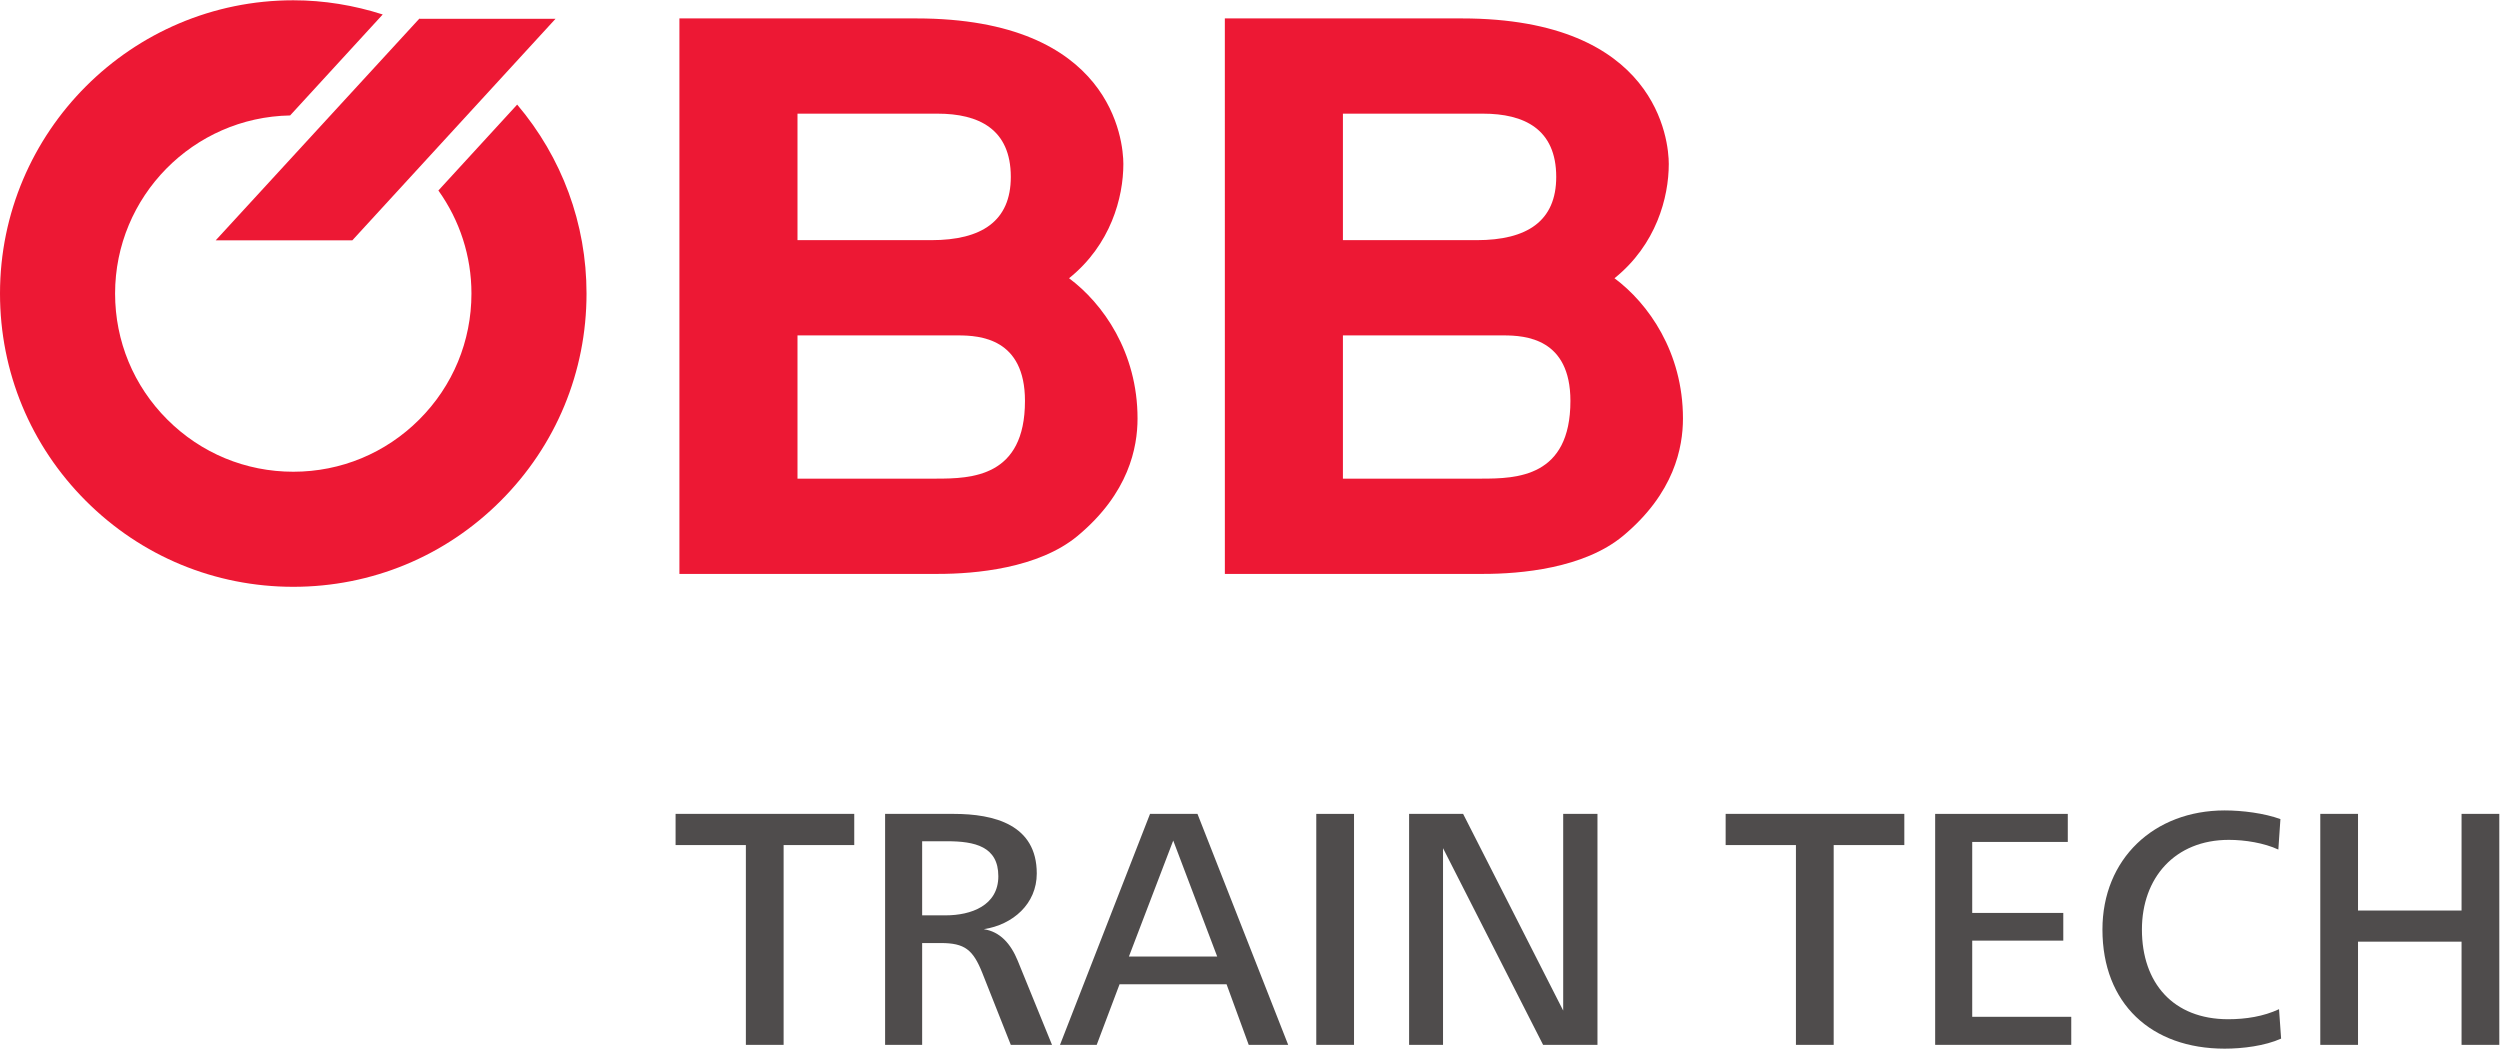 <?xml version="1.0" encoding="UTF-8" standalone="no"?>
<!-- Created with Inkscape (http://www.inkscape.org/) -->

<svg
   version="1.1"
   id="svg632"
   width="202.067"
   height="84.76"
   viewBox="0 0 202.067 84.76"
   sodipodi:docname="OeBB_Train_Tech_cmyk_2021.svg"
   inkscape:version="1.2.1 (9c6d41e, 2022-07-14)"
   xmlns:inkscape="http://www.inkscape.org/namespaces/inkscape"
   xmlns:sodipodi="http://sodipodi.sourceforge.net/DTD/sodipodi-0.dtd"
   xmlns="http://www.w3.org/2000/svg"
   xmlns:svg="http://www.w3.org/2000/svg">
  <defs
     id="defs636" />
  <sodipodi:namedview
     id="namedview634"
     pagecolor="#ffffff"
     bordercolor="#000000"
     borderopacity="0.25"
     inkscape:showpageshadow="2"
     inkscape:pageopacity="0.0"
     inkscape:pagecheckerboard="0"
     inkscape:deskcolor="#d1d1d1"
     showgrid="false"
     inkscape:zoom="2.7843322"
     inkscape:cx="102.1789"
     inkscape:cy="43.277883"
     inkscape:window-width="1680"
     inkscape:window-height="845"
     inkscape:window-x="0"
     inkscape:window-y="44"
     inkscape:window-maximized="0"
     inkscape:current-layer="g642">
    <inkscape:page
       x="0"
       y="0"
       id="page638"
       width="202.067"
       height="84.76" />
  </sodipodi:namedview>
  <g
     id="g640"
     inkscape:groupmode="layer"
     inkscape:label="Page 1"
     transform="matrix(1.333,0,0,-1.333,0,84.76)">
    <g
       id="g642"
       transform="scale(0.1)">
      <path
         d="m 814.281,432.484 h 97.379 c 13.352,0 40.567,-1.843 40.567,-39.73 0,-46.199 -32.461,-47.117 -53.942,-47.117 h -84.004 z m 0,134.454 h 84.957 c 24.817,0 44.383,-9.239 44.383,-38.348 0,-26.793 -17.648,-38.352 -48.195,-38.352 H 814.281 Z M 742.695,287.871 h 157.024 c 21.953,0 60.625,3.234 84.492,23.106 31.009,25.863 36.259,53.586 36.259,71.148 0,40.195 -20.993,69.766 -41.521,85.02 25.301,20.32 32.921,48.968 32.921,69.3 0,13.864 -6.67,88.246 -125.518,88.246 H 742.684 l 0.011,-336.82"
         style="fill:#ed1834;fill-opacity:1;fill-rule:nonzero;stroke:none"
         id="path644" />
      <path
         d="m 483.563,432.484 h 97.359 c 13.379,0 40.57,-1.843 40.57,-39.73 0.012,-46.199 -32.449,-47.117 -53.929,-47.117 h -84 z m 0,134.454 h 84.953 c 24.82,0 44.39,-9.239 44.39,-38.348 0,-26.793 -17.668,-38.352 -48.203,-38.352 h -81.14 z M 411.965,287.871 H 569 c 21.953,0 60.609,3.234 84.484,23.106 31.02,25.863 36.266,53.586 36.266,71.148 0,40.195 -21.004,69.766 -41.523,85.02 25.296,20.32 32.925,48.968 32.925,69.3 0,13.864 -6.679,88.246 -125.523,88.246 H 411.965 v -336.82"
         style="fill:#ed1834;fill-opacity:1;fill-rule:nonzero;stroke:none"
         id="path646" />
      <path
         d="m 254.395,624.473 v 0.218 L 130.797,490.133 h 82.844 l 123.218,134.34 h -82.464"
         style="fill:#ed1834;fill-opacity:1;fill-rule:nonzero;stroke:none"
         id="path648" />
      <path
         d="m 313.59,572.441 -47.774,-52.093 c 12.95,-18.141 20.047,-39.739 20.047,-62.477 0,-28.863 -11.234,-55.992 -31.644,-76.394 -20.41,-20.407 -47.539,-31.661 -76.387,-31.661 -28.863,0 -55.996,11.254 -76.402,31.661 -20.41,20.402 -31.649,47.531 -31.649,76.394 0,58.926 47.438,106.957 106.133,107.984 l 56.152,61.227 c -17.324,5.547 -35.527,8.606 -54.234,8.606 C 79.773,635.688 0,555.922 0,457.871 0,410.367 18.5,365.719 52.078,332.133 c 33.59,-33.586 78.25,-52.09 125.754,-52.09 47.488,0 92.148,18.504 125.723,52.09 33.593,33.586 52.086,78.234 52.086,125.738 0,42.445 -14.926,82.543 -42.051,114.57"
         style="fill:#ed1834;fill-opacity:1;fill-rule:nonzero;stroke:none"
         id="path650" />
      <path
         d="M 452.262,2.309 V 123.457 h -42.621 v 18.898 H 517.977 V 123.457 H 475.145 V 2.309 h -22.883"
         style="fill:#4f4c4c;fill-opacity:1;fill-rule:nonzero;stroke:none"
         id="path652" />
      <path
         d="m 559.148,80.836 h 14.282 c 15.324,0 31.914,5.879 31.914,23.727 0,18.054 -14.281,21.203 -31.078,21.203 H 559.148 Z M 536.684,2.309 V 142.355 h 41.574 c 24.562,0 50.39,-6.511 50.39,-36.113 0,-18.476 -14.488,-31.074 -32.125,-33.804 9.868,-1.469 16.375,-8.82 20.575,-19.109 L 637.887,2.309 H 612.898 L 595.684,45.773 c -5.668,14.277 -10.707,18.266 -25.196,18.266 h -11.34 V 2.309 h -22.464"
         style="fill:#4f4c4c;fill-opacity:1;fill-rule:nonzero;stroke:none"
         id="path654" />
      <path
         d="m 684.516,55.852 h 53.539 L 711.391,126.188 Z M 642.734,2.309 697.324,142.355 H 726.09 L 781.098,2.309 H 757.164 L 743.727,39.055 H 678.848 L 664.988,2.309 h -22.254"
         style="fill:#4f4c4c;fill-opacity:1;fill-rule:nonzero;stroke:none"
         id="path656" />
      <path
         d="M 798.129,2.309 V 142.355 h 22.887 V 2.309 h -22.887"
         style="fill:#4f4c4c;fill-opacity:1;fill-rule:nonzero;stroke:none"
         id="path658" />
      <path
         d="M 854.41,2.309 V 142.355 h 32.754 L 947.844,23.098 V 142.355 h 20.785 V 2.309 H 935.664 L 874.984,121.566 V 2.309 H 854.41"
         style="fill:#4f4c4c;fill-opacity:1;fill-rule:nonzero;stroke:none"
         id="path660" />
      <path
         d="M 1088.97,2.309 V 123.457 h -42.62 v 18.898 h 108.34 v -18.898 h -42.83 V 2.309 h -22.89"
         style="fill:#4f4c4c;fill-opacity:1;fill-rule:nonzero;stroke:none"
         id="path662" />
      <path
         d="M 1173.39,2.309 V 142.355 h 80.42 v -17.007 h -57.95 V 82.305 h 55.22 V 65.508 h -55.22 V 19.316 h 60.05 V 2.309 h -82.52"
         style="fill:#4f4c4c;fill-opacity:1;fill-rule:nonzero;stroke:none"
         id="path664" />
      <path
         d="M 1383.16,6.09 C 1373.3,1.68 1359.86,0 1348.94,0 c -44.51,0 -74.12,27.297 -74.12,72.227 0,42.832 31.29,72.226 74.12,72.226 10.71,0 23.94,-1.68 33.8,-5.25 l -1.26,-18.476 c -8.6,3.992 -20.15,5.878 -30.02,5.878 -32.75,0 -52.7,-23.093 -52.7,-54.378 0,-32.332 18.9,-54.379 52.28,-54.379 10.71,0 21.42,1.68 30.86,6.09 l 1.26,-17.848"
         style="fill:#4f4c4c;fill-opacity:1;fill-rule:nonzero;stroke:none"
         id="path666" />
      <path
         d="M 1406.91,2.309 V 142.355 h 22.88 V 83.773 h 62.78 v 58.582 h 22.89 V 2.309 h -22.89 V 64.879 h -62.78 V 2.309 h -22.88"
         style="fill:#4f4c4c;fill-opacity:1;fill-rule:nonzero;stroke:none"
         id="path668" />
    </g>
  </g>
</svg>
